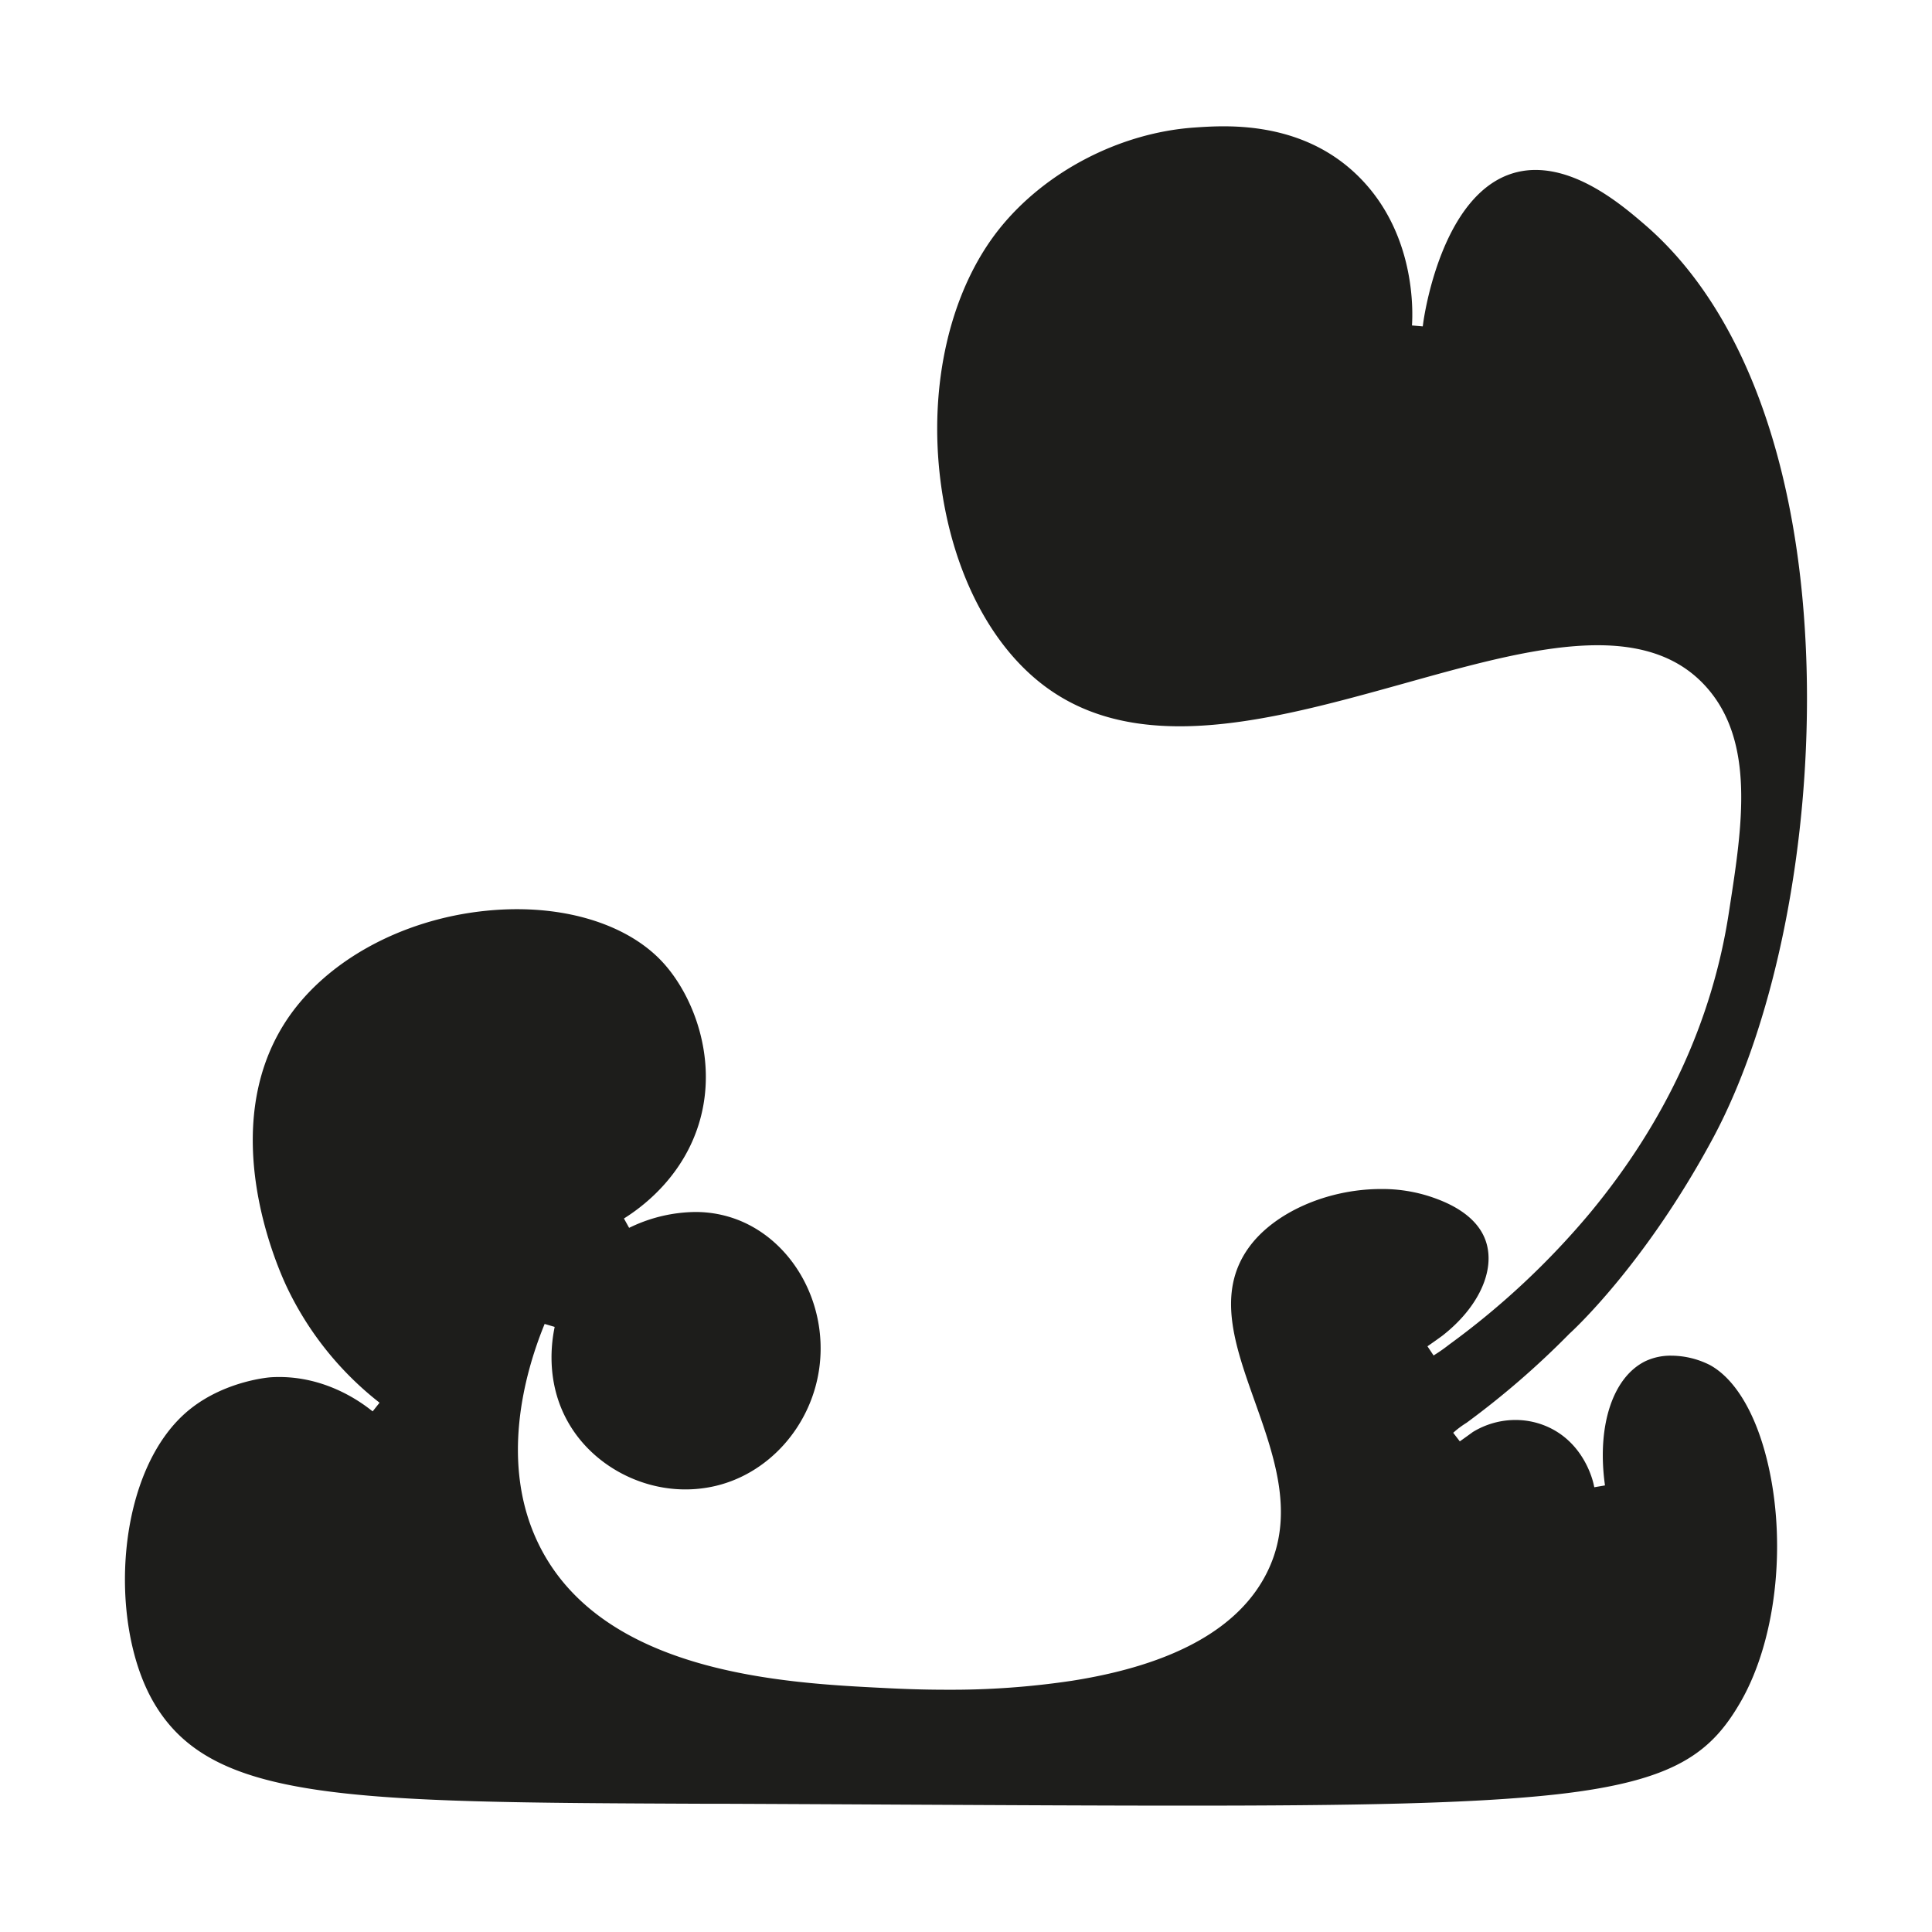 <svg xmlns="http://www.w3.org/2000/svg" viewBox="0 0 841.89 841.89"><defs><style>.cls-1{fill:#1d1d1b;}</style></defs><g id="Layer_101" data-name="Layer 101"><path class="cls-1" d="M515.93,786.83c-34.68,0-74.86-.2-121.38-.44h-.23c-24.53-.13-50.79-.26-78.94-.38l-7.7,0c-157-.65-215.67-.89-240.82-44.35C46.75,706.87,50.34,639.75,83.05,613.87c15.6-12.34,34.7-13.69,34.89-13.7,1.23-.08,2.49-.12,3.73-.12,18.64,0,32.82,8.84,39.61,14.11l1.11.86,3-3.77-1.1-.88A140.4,140.4,0,0,1,125,560.85c-5.24-11.11-29.88-68.84-1.25-114.54,16.69-26.65,50.37-45.58,87.88-49.41a133.9,133.9,0,0,1,13.64-.71c26.31,0,49.21,8.17,62.83,22.4,13.87,14.5,25,42.83,16.54,70.78C298,511.39,282,524.44,273,530.26l-1.11.72,2.25,4.06,1.2-.56a66.89,66.89,0,0,1,27.57-6.34,51.07,51.07,0,0,1,18.95,3.55c23.65,9.42,38.5,36,35.31,63.24-3.08,26.3-22.53,48.1-47.3,53a57.55,57.55,0,0,1-11.2,1.1c-20.87,0-40.9-11.42-51-29.09-9.09-15.84-7.79-32.15-6.21-40.47l.24-1.26-4.37-1.29-.48,1.2c-8.17,20.35-19.31,59.73-2.09,94.84,27.69,56.48,107.54,60.46,150.43,62.6,5.72.29,15.28.76,27.27.76a353.88,353.88,0,0,0,54.73-3.92c44.48-7,73.12-23,85.11-47.56,12.07-24.69,3.12-49.88-5.54-74.25s-16.82-47.28-2.55-67c11-15.23,34.18-25.46,57.61-25.46a67.12,67.12,0,0,1,22,3.49c4.85,1.69,19.63,6.83,23.73,19.5s-3.35,28.7-19,40.91c-1.81,1.33-3.62,2.61-5.37,3.83l-1.15.8,2.67,4,1.17-.75c2-1.26,3.84-2.61,5.63-4a343.77,343.77,0,0,0,61.4-57.4C725.71,488.88,746.06,445,753.32,398l.38-2.48c5.52-35.62,11.22-72.46-10.34-96.35-10.92-12.1-26.33-18-47.12-18-24.64,0-53.48,8-84,16.54-33.13,9.23-67.39,18.78-98.15,18.78-24,0-43.26-5.77-59.06-17.65-23.74-17.86-40.21-50.29-45.16-89-5.38-42,4.13-83.08,25.44-109.92,19.88-25,52.42-42,84.92-44.33,3.32-.23,7.85-.55,13-.55,23.39,0,42.56,6.78,57,20.16,25,23.18,25.55,55.81,25.12,65.26l-.07,1.36,4.7.41.18-1.34c.3-2.31,7.82-56.55,39.68-65.56a33.77,33.77,0,0,1,9.29-1.27c20,0,38.76,16.23,47.79,24,42.95,37.12,67.92,105.59,70.31,192.8,2.08,75.91-13.59,154.59-40.9,205.33-29.6,55-61.13,83.81-62.45,85A369.56,369.56,0,0,1,639.06,620a41.13,41.13,0,0,0-4.81,3.48l-1,.87,2.88,3.74,1.12-.79q2.28-1.62,4.55-3.28a35.66,35.66,0,0,1,18.55-5.25,34.43,34.43,0,0,1,12.85,2.47C690,628,694,644.85,694.44,646.75l.29,1.33,4.65-.79-.17-1.35C696,620.66,703,600,717,593.15a25.76,25.76,0,0,1,11.32-2.4,37.56,37.56,0,0,1,16.85,4.11c10.17,5.6,18.62,18.92,23.81,37.49,10.09,36.14,5.77,81.08-10.51,109.31-12.78,22.15-28.66,34.46-80,40.23C641.7,786,589,786.83,515.93,786.83Z"/></g></svg>